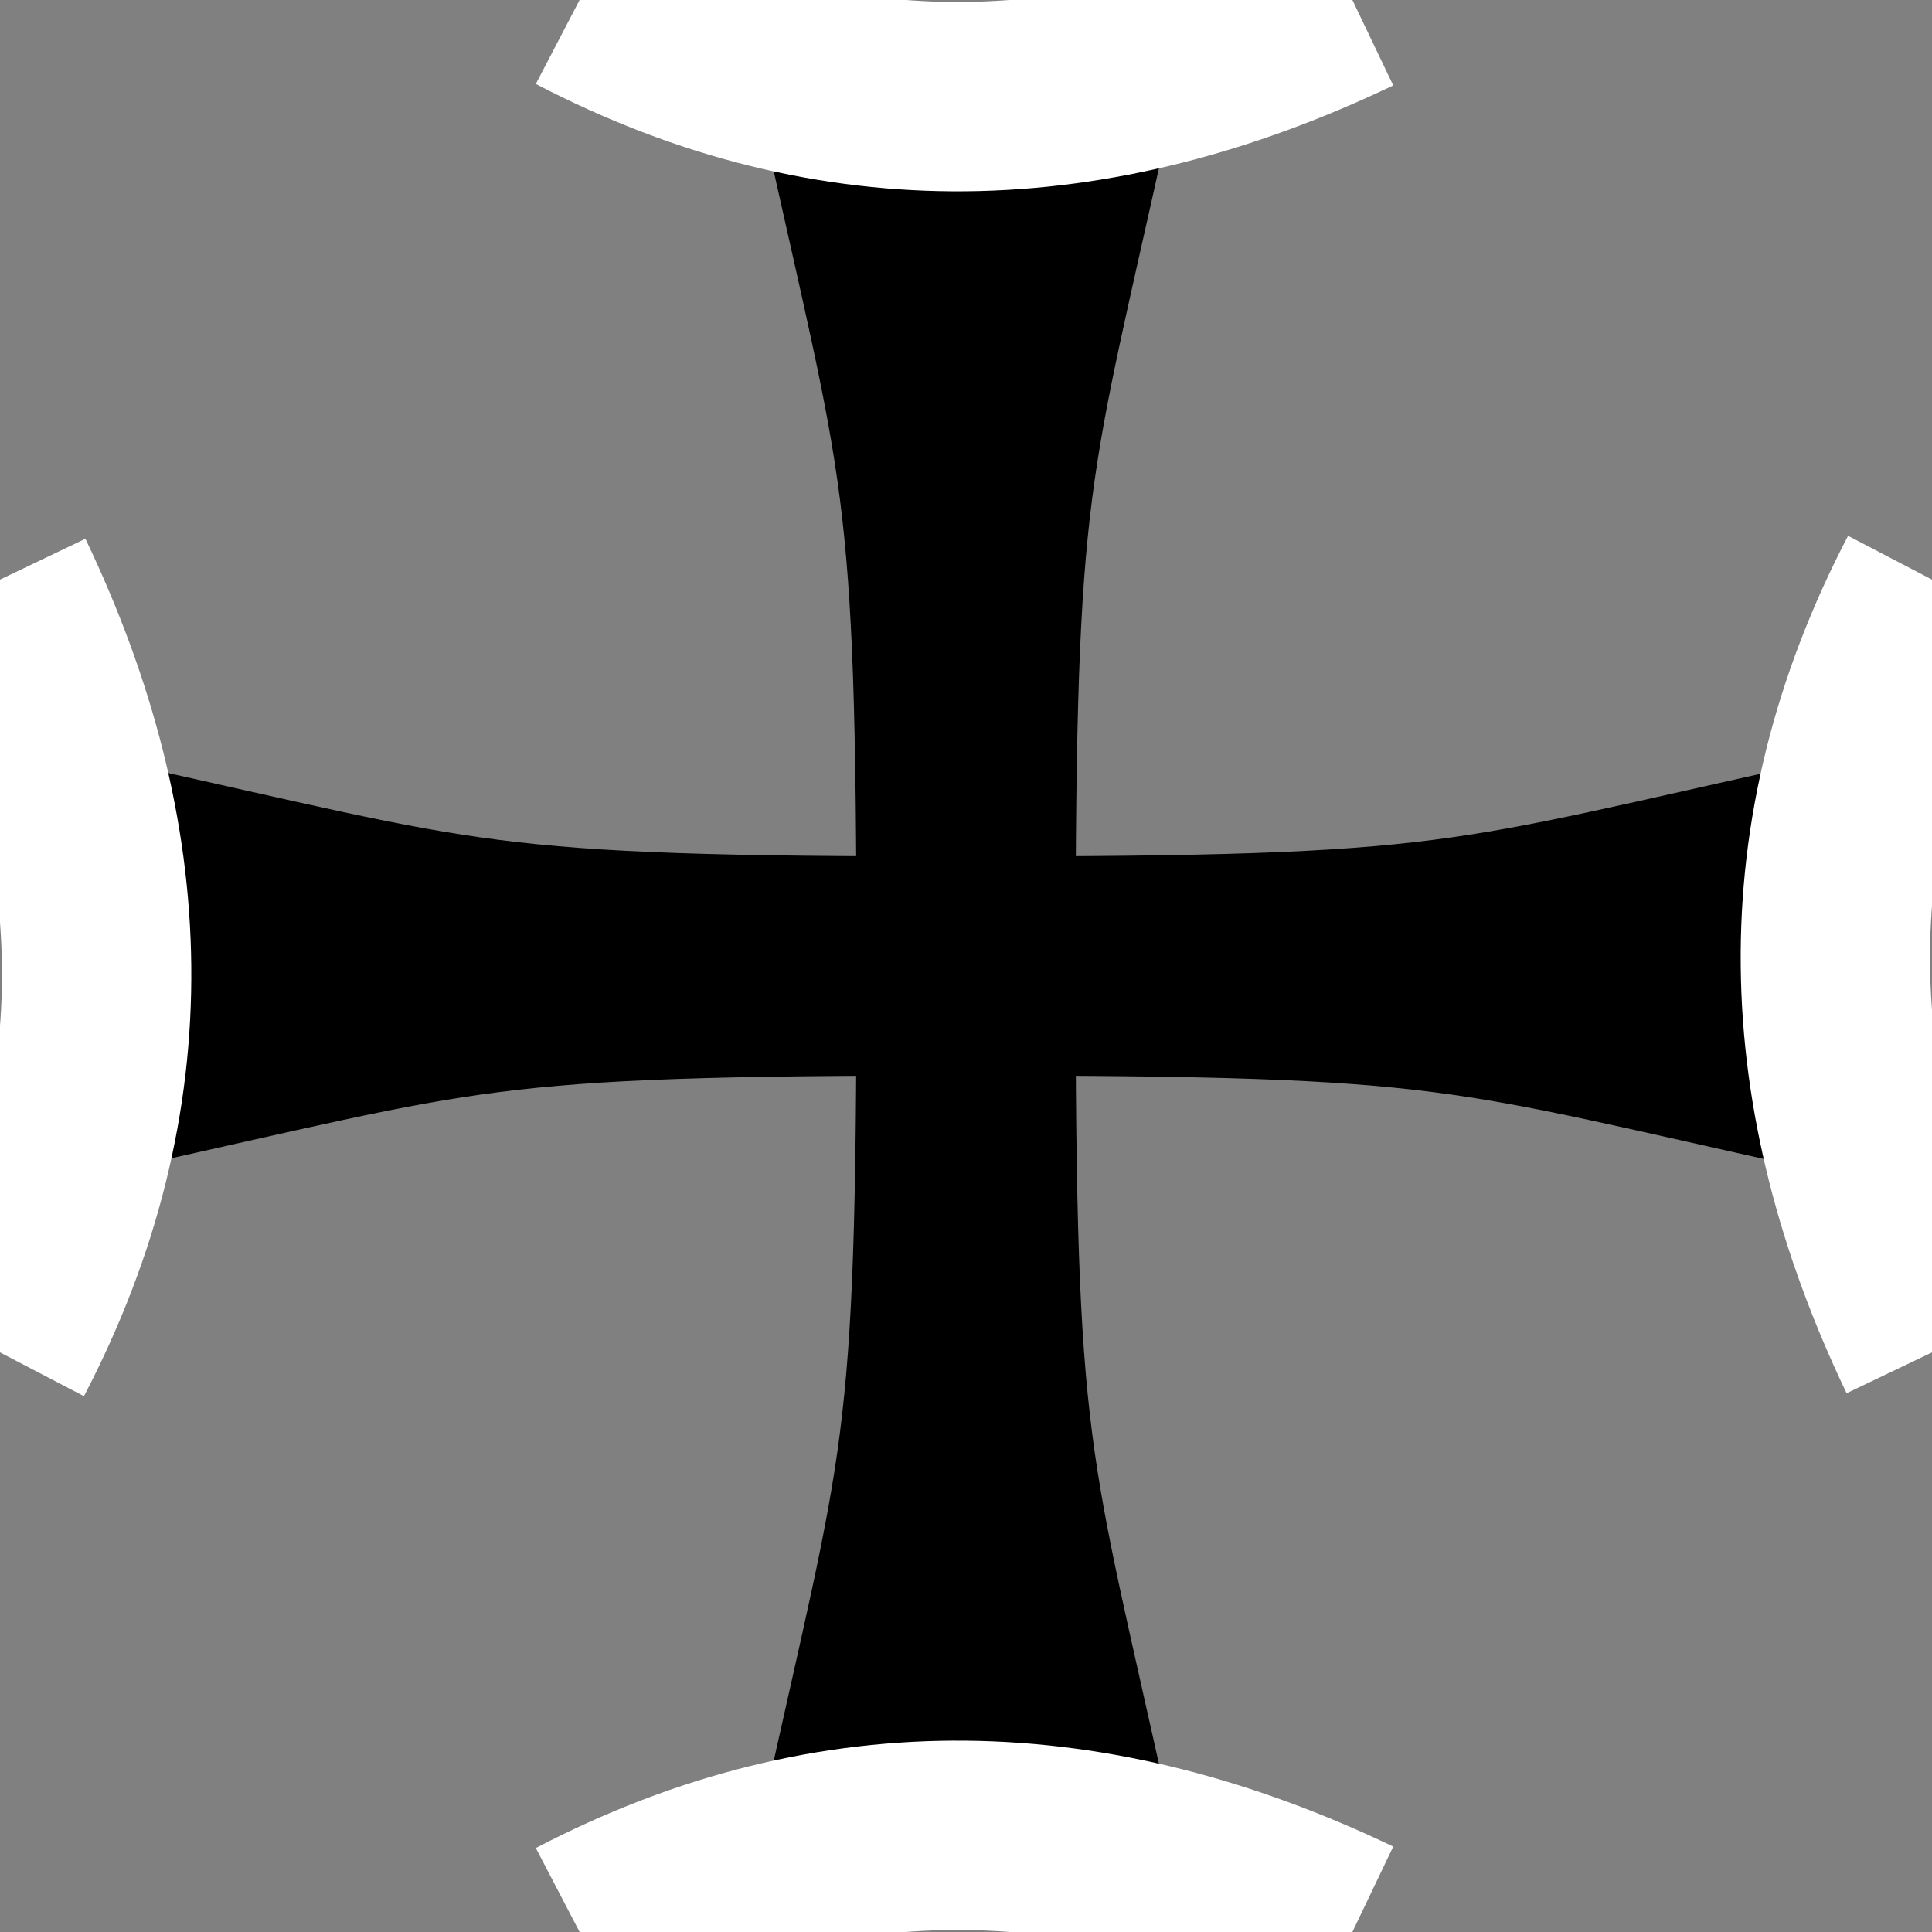 <?xml version="1.0" encoding="UTF-8" standalone="no"?>
<!-- Created with Inkscape (http://www.inkscape.org/) -->

<svg
   xmlns:dc="http://purl.org/dc/elements/1.1/"
   xmlns:cc="http://creativecommons.org/ns#"
   xmlns:rdf="http://www.w3.org/1999/02/22-rdf-syntax-ns#"
   xmlns:svg="http://www.w3.org/2000/svg"
   xmlns="http://www.w3.org/2000/svg"
   xmlns:sodipodi="http://sodipodi.sourceforge.net/DTD/sodipodi-0.dtd"
   xmlns:inkscape="http://www.inkscape.org/namespaces/inkscape"
   width="100"
   height="100"
   viewBox="0 0 100 100"
   version="1.1"
   id="svg8"
   inkscape:version="0.92.1 r15371"
   sodipodi:docname="cross_maltese.svg">
  <rect x="0" y="0" width="100" height="100" fill="#808080" stroke="none"/>
  <defs
     id="defs2" />
  <sodipodi:namedview
     id="base"
     pagecolor="#ffffff"
     bordercolor="#666666"
     borderopacity="1.0"
     inkscape:pageopacity="0.0"
     inkscape:pageshadow="2"
     inkscape:zoom="0.98994949"
     inkscape:cx="2.2024404"
     inkscape:cy="-64.339386"
     inkscape:document-units="px"
     inkscape:current-layer="layer1"
     showgrid="true"
     units="px"
     inkscape:window-width="1920"
     inkscape:window-height="1017"
     inkscape:window-x="-8"
     inkscape:window-y="366"
     inkscape:window-maximized="1">
    <inkscape:grid
       type="xygrid"
       id="grid4485"
       spacingx="5"
       spacingy="5" />
  </sodipodi:namedview>
  <g
     inkscape:label="Layer 1"
     inkscape:groupmode="layer"
     id="layer1"
     transform="translate(0,-270.542)">
    <g
       id="g4493"
       style="stroke:#000000;stroke-width:11.111;stroke-miterlimit:4;stroke-dasharray:none;stroke-opacity:1"
       transform="matrix(0.9,0,0,0.9,5,32.054)">
      <path
         inkscape:connector-curvature="0"
         id="path4487"
         d="m 50,270.542 v 100"
         style="fill:none;stroke:#000000;stroke-width:11.111;stroke-linecap:butt;stroke-linejoin:miter;stroke-miterlimit:4;stroke-dasharray:none;stroke-opacity:1" />
      <path
         inkscape:connector-curvature="0"
         id="path4489"
         d="M 0,320.542 H 100"
         style="fill:none;stroke:#000000;stroke-width:11.111;stroke-linecap:butt;stroke-linejoin:miter;stroke-miterlimit:4;stroke-dasharray:none;stroke-opacity:1" />
    </g>
    <g
       id="g4612">
      <path
         sodipodi:nodetypes="cc"
         inkscape:connector-curvature="0"
         id="path4501"
         d="m 45,275.542 c 4.264,19.389 5,19.286 5,45"
         style="fill:none;stroke:#000000;stroke-width:11.339;stroke-linecap:butt;stroke-linejoin:miter;stroke-miterlimit:4;stroke-dasharray:none;stroke-opacity:1" />
      <path
         sodipodi:nodetypes="cc"
         inkscape:connector-curvature="0"
         id="path4501-3"
         d="m 55,275.542 c -4.264,19.389 -5,19.286 -5,45"
         style="fill:none;stroke:#000000;stroke-width:11.339;stroke-linecap:butt;stroke-linejoin:miter;stroke-miterlimit:4;stroke-dasharray:none;stroke-opacity:1" />
      <path
         sodipodi:nodetypes="cc"
         inkscape:connector-curvature="0"
         id="path4524-0"
         d="m 30,270.542 c 13.293,6.933 26.615,6.401 40,0"
         style="fill:none;stroke:#ffffff;stroke-width:9.8;stroke-linecap:butt;stroke-linejoin:miter;stroke-miterlimit:4;stroke-dasharray:none;stroke-opacity:1" />
    </g>
    <g
       transform="rotate(-90,50,320.542)"
       id="g4612-0">
      <path
         sodipodi:nodetypes="cc"
         inkscape:connector-curvature="0"
         id="path4501-0"
         d="m 45,275.542 c 4.264,19.389 5,19.286 5,45"
         style="fill:none;stroke:#000000;stroke-width:11.339;stroke-linecap:butt;stroke-linejoin:miter;stroke-miterlimit:4;stroke-dasharray:none;stroke-opacity:1" />
      <path
         sodipodi:nodetypes="cc"
         inkscape:connector-curvature="0"
         id="path4501-3-3"
         d="m 55,275.542 c -4.264,19.389 -5,19.286 -5,45"
         style="fill:none;stroke:#000000;stroke-width:11.339;stroke-linecap:butt;stroke-linejoin:miter;stroke-miterlimit:4;stroke-dasharray:none;stroke-opacity:1" />
      <path
         sodipodi:nodetypes="cc"
         inkscape:connector-curvature="0"
         id="path4524-0-0"
         d="m 30,270.542 c 13.293,6.933 26.615,6.401 40,0"
         style="fill:none;stroke:#ffffff;stroke-width:9.8;stroke-linecap:butt;stroke-linejoin:miter;stroke-miterlimit:4;stroke-dasharray:none;stroke-opacity:1" />
    </g>
    <g
       transform="matrix(1,0,0,-1,0,641.083)"
       id="g4612-2">
      <path
         sodipodi:nodetypes="cc"
         inkscape:connector-curvature="0"
         id="path4501-8"
         d="m 45,275.542 c 4.264,19.389 5,19.286 5,45"
         style="fill:none;stroke:#000000;stroke-width:11.339;stroke-linecap:butt;stroke-linejoin:miter;stroke-miterlimit:4;stroke-dasharray:none;stroke-opacity:1" />
      <path
         sodipodi:nodetypes="cc"
         inkscape:connector-curvature="0"
         id="path4501-3-38"
         d="m 55,275.542 c -4.264,19.389 -5,19.286 -5,45"
         style="fill:none;stroke:#000000;stroke-width:11.339;stroke-linecap:butt;stroke-linejoin:miter;stroke-miterlimit:4;stroke-dasharray:none;stroke-opacity:1" />
      <path
         sodipodi:nodetypes="cc"
         inkscape:connector-curvature="0"
         id="path4524-0-9"
         d="m 30,270.542 c 13.293,6.933 26.615,6.401 40,0"
         style="fill:none;stroke:#ffffff;stroke-width:9.8;stroke-linecap:butt;stroke-linejoin:miter;stroke-miterlimit:4;stroke-dasharray:none;stroke-opacity:1" />
    </g>
    <g
       transform="rotate(90,50,320.542)"
       id="g4612-6">
      <path
         sodipodi:nodetypes="cc"
         inkscape:connector-curvature="0"
         id="path4501-34"
         d="m 45,275.542 c 4.264,19.389 5,19.286 5,45"
         style="fill:none;stroke:#000000;stroke-width:11.339;stroke-linecap:butt;stroke-linejoin:miter;stroke-miterlimit:4;stroke-dasharray:none;stroke-opacity:1" />
      <path
         sodipodi:nodetypes="cc"
         inkscape:connector-curvature="0"
         id="path4501-3-36"
         d="m 55,275.542 c -4.264,19.389 -5,19.286 -5,45"
         style="fill:none;stroke:#000000;stroke-width:11.339;stroke-linecap:butt;stroke-linejoin:miter;stroke-miterlimit:4;stroke-dasharray:none;stroke-opacity:1" />
      <path
         sodipodi:nodetypes="cc"
         inkscape:connector-curvature="0"
         id="path4524-0-3"
         d="m 30,270.542 c 13.293,6.933 26.615,6.401 40,0"
         style="fill:none;stroke:#ffffff;stroke-width:9.8;stroke-linecap:butt;stroke-linejoin:miter;stroke-miterlimit:4;stroke-dasharray:none;stroke-opacity:1" />
    </g>
  </g>
</svg>
